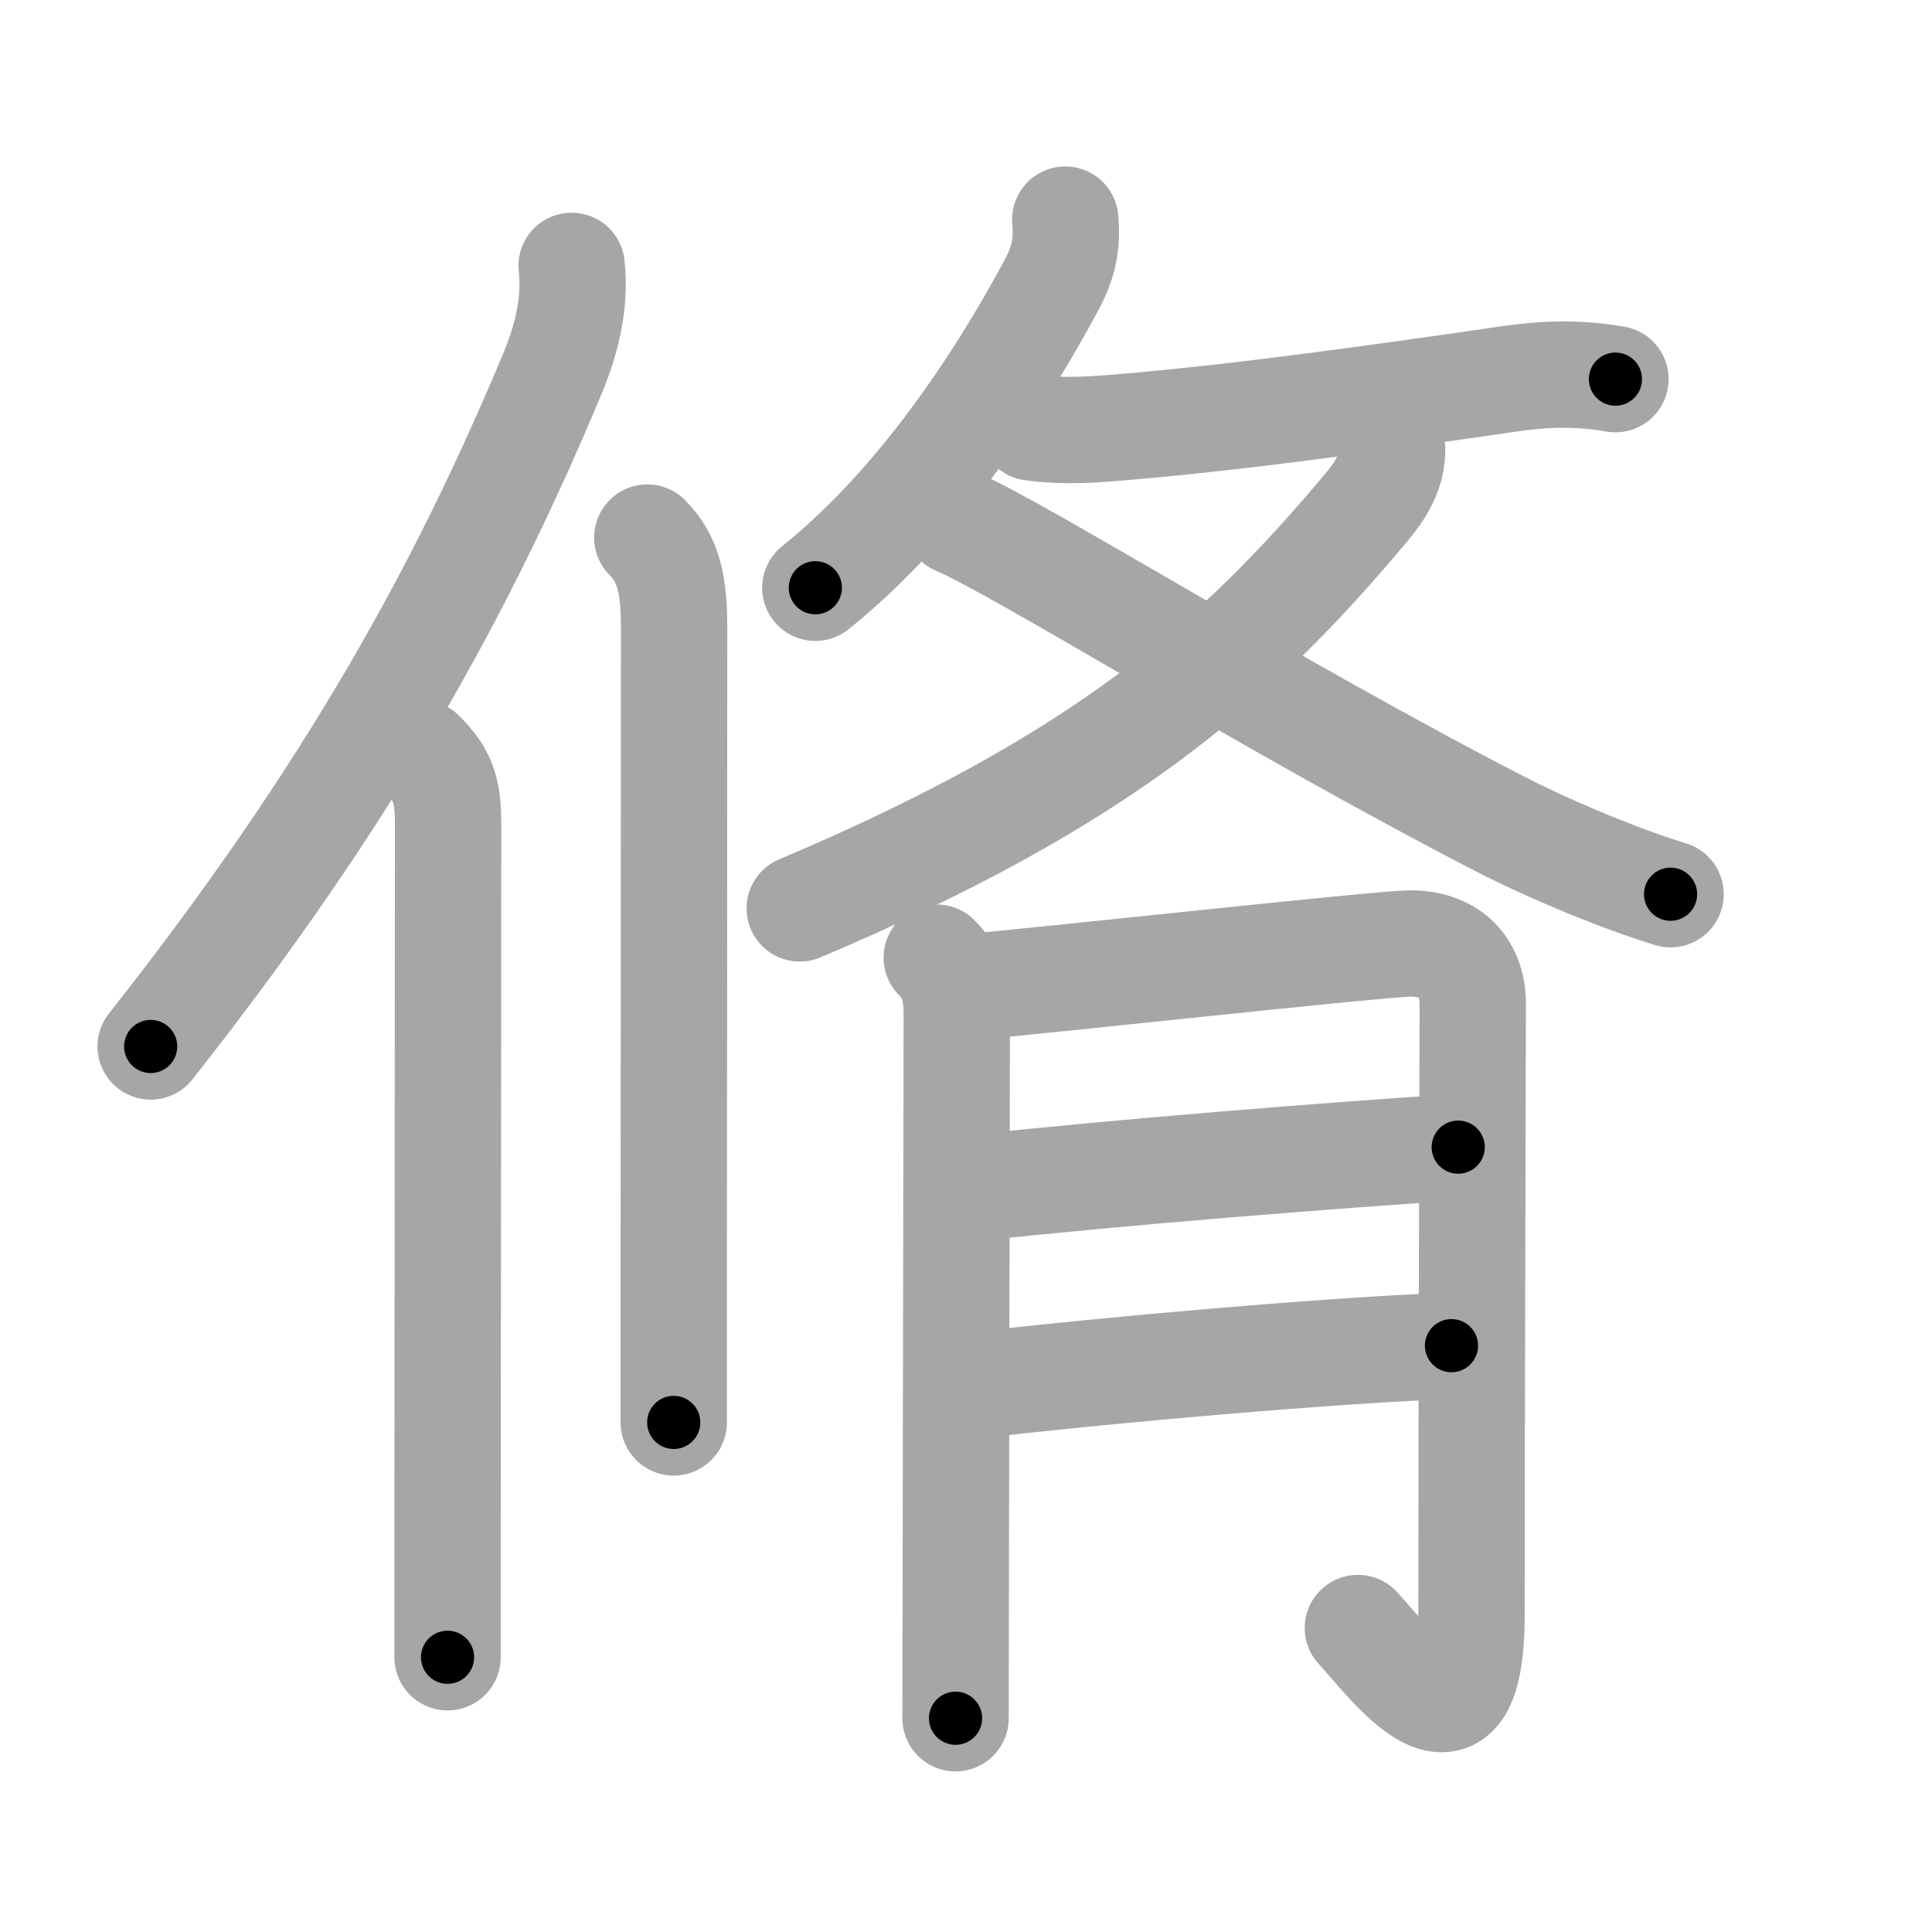 <svg xmlns="http://www.w3.org/2000/svg" viewBox="0 0 109 109" id="8129"><g fill="none" stroke="#a6a6a6" stroke-width="6" stroke-linecap="round" stroke-linejoin="round"><g><g><g><path d="M32.25,15c0.24,2.17-0.32,4.26-1.1,6.12C26.19,32.98,19.89,44.61,8.5,59.04" /><path d="M23.78,42.5c1.17,1.17,1.5,2,1.5,3.98c0,9.87-0.02,28.41-0.03,39.77c0,3.03,0,5.54,0,7.25" /></g><g><path d="M36.52,30.33c1.2,1.2,1.51,2.67,1.51,5.02c0,10.82-0.01,27.5-0.02,37.52c0,3.46,0,6.1,0,7.38" /></g></g><g><g><g><g><path d="M60.1,12.39c0.12,1.38-0.09,2.43-0.78,3.7c-2.42,4.51-7.01,12-13.32,17.07" /><path d="M58.22,24.12c1.91,0.25,3.41,0.13,5.67-0.07c5.78-0.5,12.73-1.43,21.37-2.69c2.01-0.29,3.89-0.32,5.88,0.03" /></g><g><g><path d="M78.54,25.38c0,1.25-0.63,2.27-1.47,3.27C69.75,37.38,62.25,44,45.12,51.25" /></g><path d="M54,29.45c3.46,1.45,17.65,10.35,30.73,17.09c2.04,1.05,6.02,2.83,9.52,3.91" /></g></g><g><path d="M52.85,54.03c0.87,0.87,1.13,1.85,1.13,3.19c0,0.47-0.04,21.88-0.06,33.28c0,3.09-0.01,5.44-0.01,6.44" /><path d="M54.87,55.66c2.26-0.14,23.01-2.43,24.7-2.43c2.06,0,3.52,1.15,3.52,3.43c0,2.34-0.07,23.01-0.07,34.42c0,9.17-4.64,2.67-6.41,0.77" /><path d="M55.12,67.01c7.73-0.85,20.36-1.86,27.15-2.29" /><path d="M55.18,78.14c7.69-0.89,19.73-1.94,26.71-2.22" /></g></g></g></g></g><g fill="none" stroke="#000" stroke-width="3" stroke-linecap="round" stroke-linejoin="round"><path d="M32.25,15c0.24,2.17-0.32,4.26-1.1,6.12C26.19,32.98,19.89,44.61,8.5,59.04" stroke-dasharray="50.605" stroke-dashoffset="50.605"><animate attributeName="stroke-dashoffset" values="50.605;50.605;0" dur="0.506s" fill="freeze" begin="0s;8129.click" /></path><path d="M23.78,42.5c1.17,1.17,1.5,2,1.5,3.98c0,9.87-0.02,28.41-0.03,39.77c0,3.03,0,5.54,0,7.25" stroke-dasharray="51.428" stroke-dashoffset="51.428"><animate attributeName="stroke-dashoffset" values="51.428" fill="freeze" begin="8129.click" /><animate attributeName="stroke-dashoffset" values="51.428;51.428;0" keyTimes="0;0.496;1" dur="1.02s" fill="freeze" begin="0s;8129.click" /></path><path d="M36.52,30.33c1.2,1.2,1.51,2.67,1.51,5.02c0,10.82-0.01,27.5-0.02,37.52c0,3.46,0,6.1,0,7.38" stroke-dasharray="50.298" stroke-dashoffset="50.298"><animate attributeName="stroke-dashoffset" values="50.298" fill="freeze" begin="8129.click" /><animate attributeName="stroke-dashoffset" values="50.298;50.298;0" keyTimes="0;0.67;1" dur="1.523s" fill="freeze" begin="0s;8129.click" /></path><path d="M60.1,12.39c0.12,1.38-0.09,2.43-0.78,3.7c-2.42,4.51-7.01,12-13.32,17.07" stroke-dasharray="25.636" stroke-dashoffset="25.636"><animate attributeName="stroke-dashoffset" values="25.636" fill="freeze" begin="8129.click" /><animate attributeName="stroke-dashoffset" values="25.636;25.636;0" keyTimes="0;0.856;1" dur="1.779s" fill="freeze" begin="0s;8129.click" /></path><path d="M58.22,24.12c1.91,0.25,3.41,0.13,5.67-0.07c5.78-0.5,12.73-1.43,21.37-2.69c2.01-0.29,3.89-0.32,5.88,0.03" stroke-dasharray="33.132" stroke-dashoffset="33.132"><animate attributeName="stroke-dashoffset" values="33.132" fill="freeze" begin="8129.click" /><animate attributeName="stroke-dashoffset" values="33.132;33.132;0" keyTimes="0;0.843;1" dur="2.11s" fill="freeze" begin="0s;8129.click" /></path><path d="M78.54,25.38c0,1.25-0.63,2.27-1.47,3.27C69.75,37.38,62.25,44,45.12,51.25" stroke-dasharray="43.24" stroke-dashoffset="43.24"><animate attributeName="stroke-dashoffset" values="43.24" fill="freeze" begin="8129.click" /><animate attributeName="stroke-dashoffset" values="43.24;43.24;0" keyTimes="0;0.83;1" dur="2.542s" fill="freeze" begin="0s;8129.click" /></path><path d="M54,29.45c3.46,1.45,17.65,10.35,30.73,17.09c2.04,1.05,6.02,2.83,9.52,3.91" stroke-dasharray="45.472" stroke-dashoffset="45.472"><animate attributeName="stroke-dashoffset" values="45.472" fill="freeze" begin="8129.click" /><animate attributeName="stroke-dashoffset" values="45.472;45.472;0" keyTimes="0;0.848;1" dur="2.997s" fill="freeze" begin="0s;8129.click" /></path><path d="M52.85,54.03c0.87,0.87,1.13,1.85,1.13,3.19c0,0.47-0.04,21.88-0.06,33.28c0,3.09-0.01,5.44-0.01,6.44" stroke-dasharray="43.207" stroke-dashoffset="43.207"><animate attributeName="stroke-dashoffset" values="43.207" fill="freeze" begin="8129.click" /><animate attributeName="stroke-dashoffset" values="43.207;43.207;0" keyTimes="0;0.874;1" dur="3.429s" fill="freeze" begin="0s;8129.click" /></path><path d="M54.87,55.66c2.26-0.14,23.01-2.43,24.7-2.43c2.06,0,3.52,1.15,3.52,3.43c0,2.34-0.07,23.01-0.07,34.42c0,9.17-4.64,2.67-6.41,0.77" stroke-dasharray="76.631" stroke-dashoffset="76.631"><animate attributeName="stroke-dashoffset" values="76.631" fill="freeze" begin="8129.click" /><animate attributeName="stroke-dashoffset" values="76.631;76.631;0" keyTimes="0;0.856;1" dur="4.005s" fill="freeze" begin="0s;8129.click" /></path><path d="M55.12,67.01c7.73-0.85,20.36-1.86,27.15-2.29" stroke-dasharray="27.249" stroke-dashoffset="27.249"><animate attributeName="stroke-dashoffset" values="27.249" fill="freeze" begin="8129.click" /><animate attributeName="stroke-dashoffset" values="27.249;27.249;0" keyTimes="0;0.936;1" dur="4.277s" fill="freeze" begin="0s;8129.click" /></path><path d="M55.18,78.14c7.69-0.89,19.73-1.94,26.71-2.22" stroke-dasharray="26.808" stroke-dashoffset="26.808"><animate attributeName="stroke-dashoffset" values="26.808" fill="freeze" begin="8129.click" /><animate attributeName="stroke-dashoffset" values="26.808;26.808;0" keyTimes="0;0.941;1" dur="4.545s" fill="freeze" begin="0s;8129.click" /></path></g></svg>